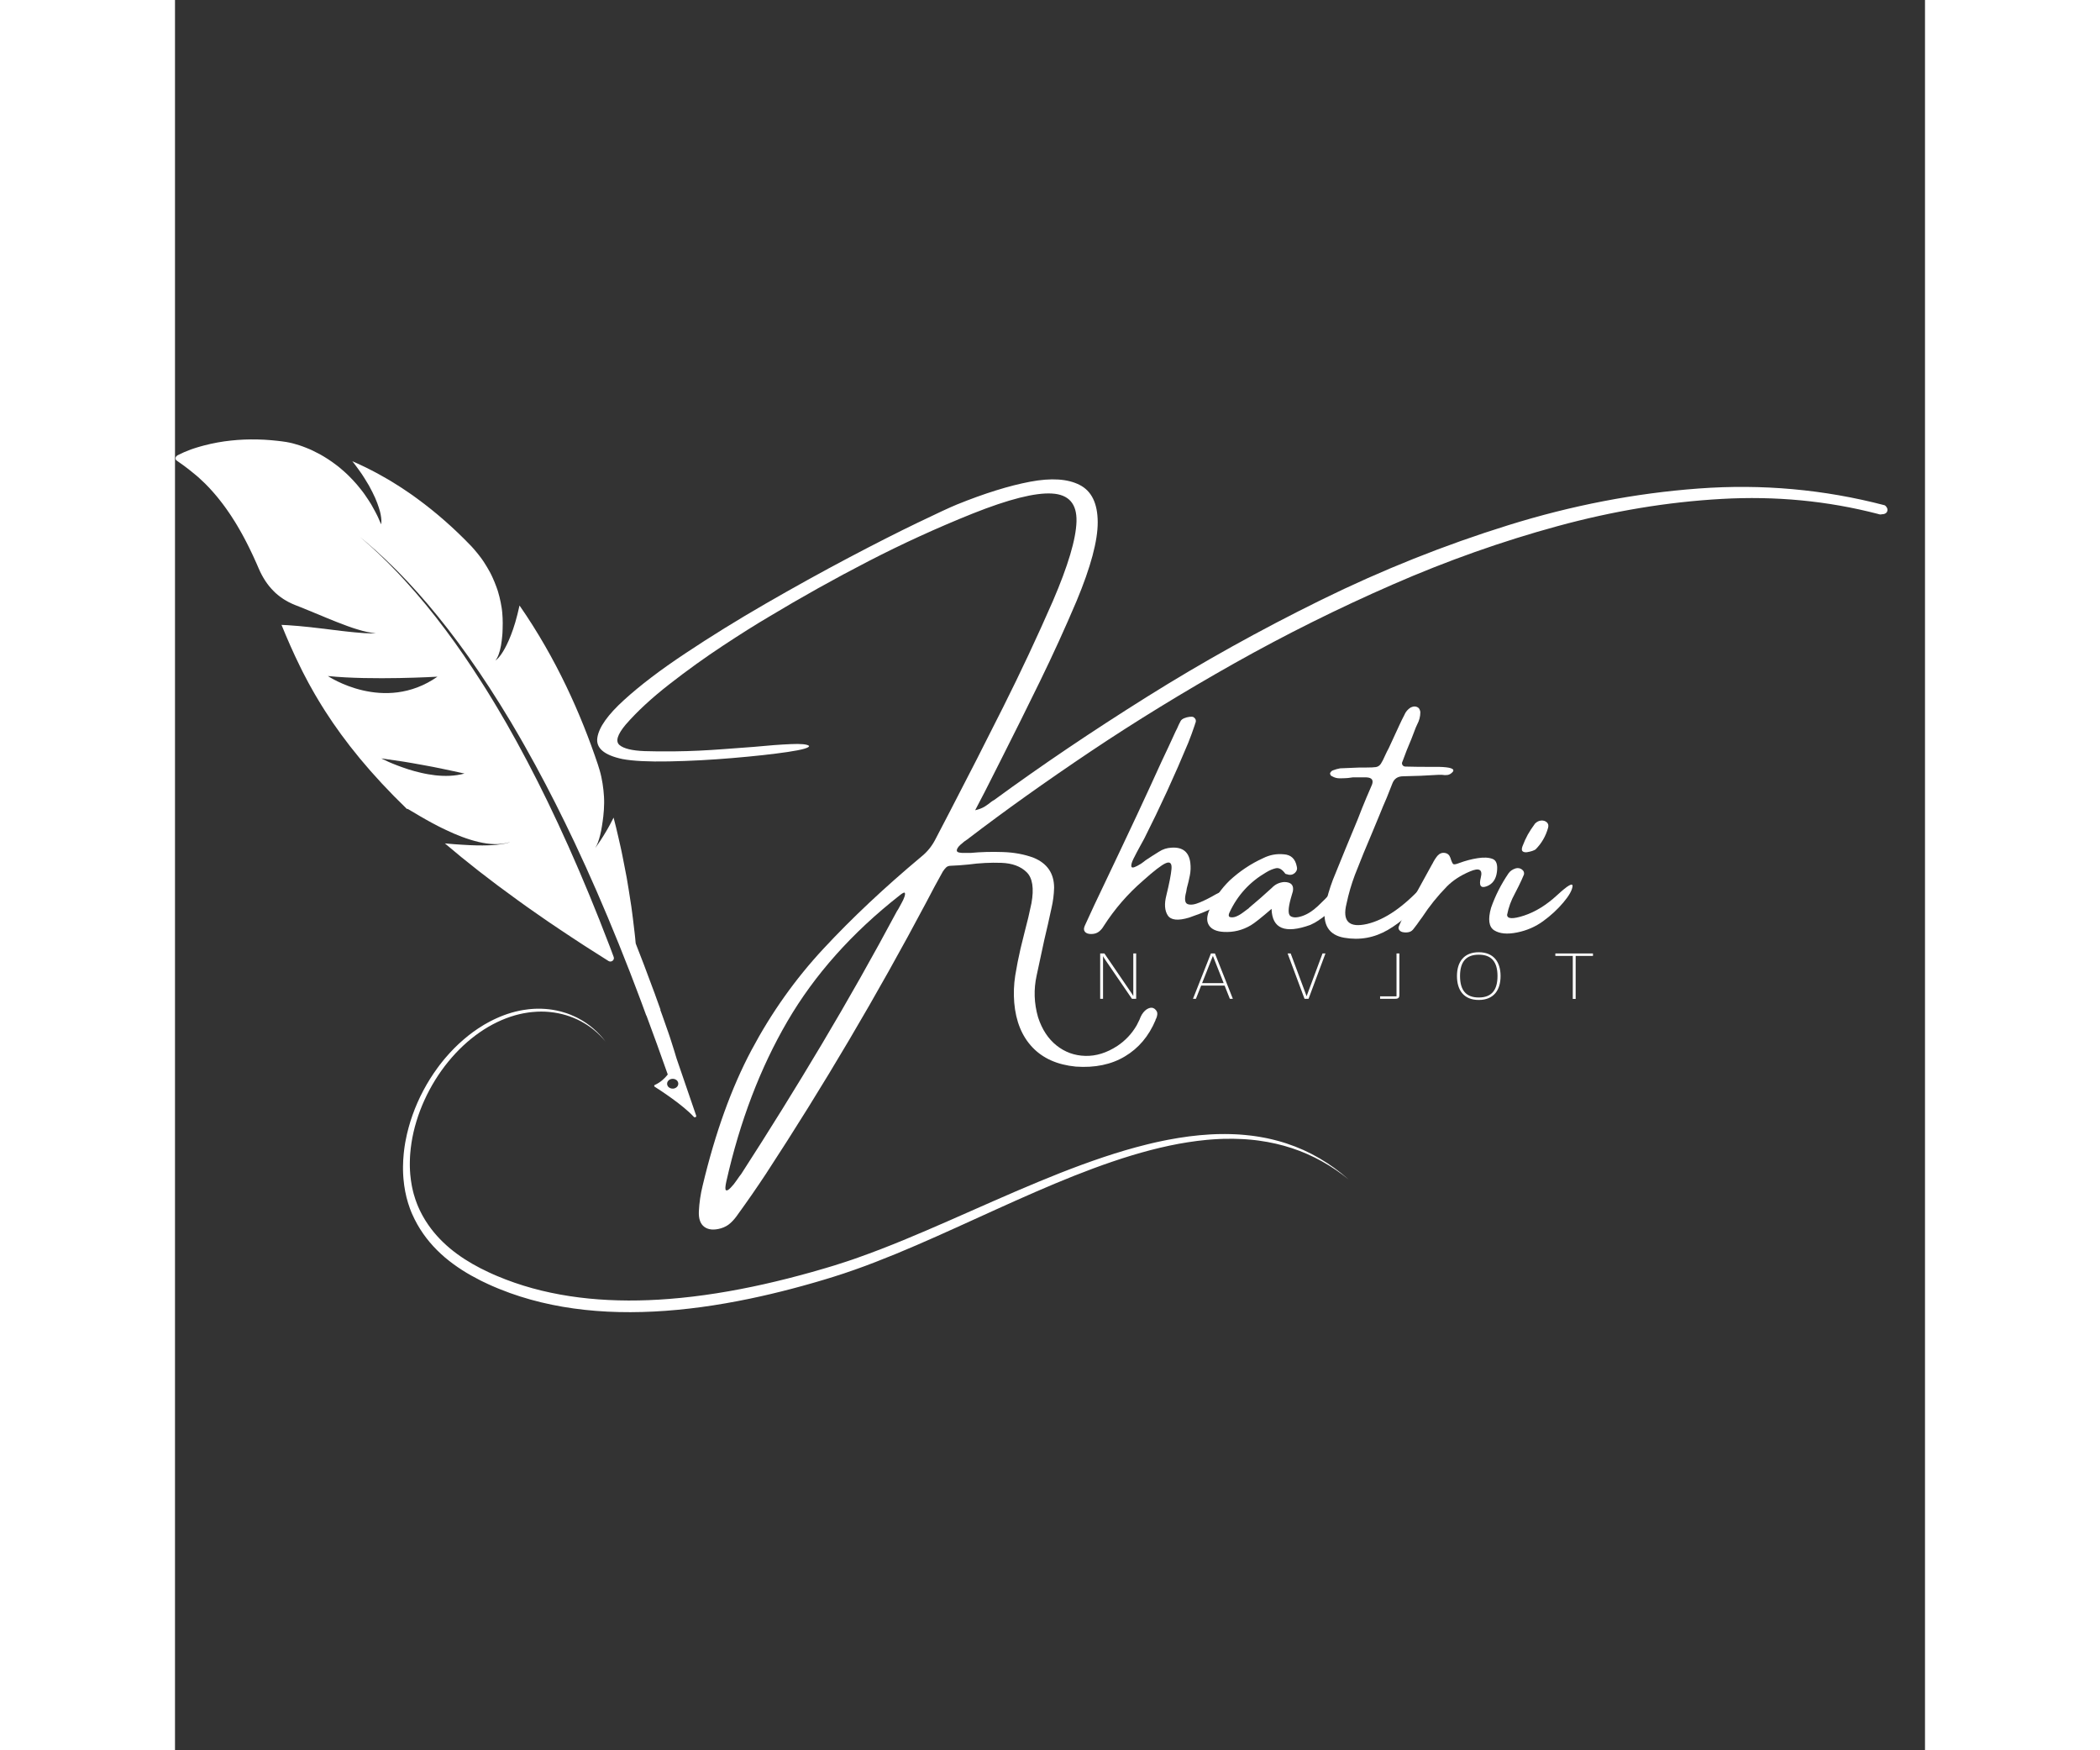 <svg xmlns="http://www.w3.org/2000/svg" xmlns:xlink="http://www.w3.org/1999/xlink" width="300" zoomAndPan="magnify" viewBox="0 0 375 375" height="250" preserveAspectRatio="xMidYMid meet" version="1.0"><rect x="0" y="0" width="375" height="375" fill="#333333" stroke="none"/><defs><g/><clipPath id="28a7682b07"><path d="M 48 216 L 251.52 216 L 251.52 281.492 L 48 281.492 Z M 48 216 " clip-rule="nonzero"/></clipPath><clipPath id="5ac169e68e"><path d="M 0 94.113 L 112 94.113 L 112 240 L 0 240 Z M 0 94.113 " clip-rule="nonzero"/></clipPath></defs><g clip-path="url(#28a7682b07)"><path fill="#ffffff" d="M 245.277 248.184 C 244.168 247.539 243.023 246.941 241.84 246.406 C 240.652 245.875 239.43 245.398 238.172 244.984 C 238.02 244.93 237.859 244.883 237.699 244.832 C 237.543 244.785 237.383 244.734 237.227 244.688 C 237.066 244.641 236.906 244.594 236.746 244.547 C 236.586 244.504 236.426 244.453 236.262 244.414 C 235.941 244.328 235.617 244.242 235.289 244.164 C 235.125 244.125 234.961 244.086 234.797 244.047 C 234.633 244.012 234.469 243.973 234.305 243.938 L 234.059 243.883 C 233.973 243.863 233.891 243.848 233.809 243.832 C 233.641 243.801 233.477 243.766 233.309 243.734 C 233.141 243.699 232.973 243.672 232.805 243.645 C 232.637 243.613 232.469 243.582 232.301 243.555 C 232.133 243.531 231.961 243.504 231.793 243.477 L 231.539 243.438 L 231.281 243.402 C 231.113 243.379 230.941 243.355 230.77 243.332 C 230.598 243.312 230.426 243.293 230.254 243.273 C 229.914 243.23 229.566 243.199 229.219 243.164 C 229.047 243.145 228.871 243.137 228.695 243.121 C 228.52 243.105 228.348 243.09 228.172 243.078 C 227.996 243.07 227.82 243.059 227.645 243.047 L 227.383 243.031 L 227.117 243.02 C 226.941 243.016 226.762 243.004 226.586 243 C 226.41 242.996 226.23 242.988 226.055 242.984 C 225.699 242.973 225.34 242.973 224.984 242.969 C 224.805 242.965 224.625 242.969 224.445 242.973 C 224.266 242.973 224.086 242.973 223.906 242.977 C 223.727 242.98 223.543 242.984 223.363 242.988 L 223.094 242.996 L 222.82 243.008 C 222.641 243.016 222.457 243.023 222.277 243.031 C 222.094 243.039 221.91 243.051 221.73 243.059 C 220.27 243.141 218.793 243.285 217.305 243.473 C 215.816 243.664 214.316 243.914 212.809 244.199 C 212.617 244.234 212.43 244.273 212.242 244.312 C 212.051 244.348 211.863 244.387 211.672 244.426 C 211.484 244.465 211.293 244.504 211.105 244.547 L 210.82 244.605 L 210.535 244.668 C 210.344 244.711 210.156 244.754 209.965 244.793 C 209.773 244.84 209.586 244.883 209.395 244.926 C 209.016 245.016 208.633 245.109 208.25 245.203 C 206.723 245.578 205.188 245.996 203.648 246.445 C 202.109 246.898 200.562 247.387 199.016 247.902 C 197.465 248.422 195.91 248.969 194.348 249.539 C 192.789 250.113 191.227 250.707 189.66 251.324 C 188.094 251.945 186.523 252.582 184.949 253.234 C 178.648 255.844 172.293 258.711 165.855 261.531 C 162.637 262.941 159.398 264.34 156.141 265.68 C 152.879 267.02 149.598 268.301 146.293 269.465 C 145.883 269.613 145.469 269.754 145.055 269.898 C 144.641 270.035 144.227 270.18 143.816 270.312 C 142.988 270.59 142.156 270.852 141.328 271.113 C 141.121 271.176 140.914 271.238 140.707 271.301 C 140.496 271.363 140.289 271.426 140.078 271.488 C 139.871 271.551 139.66 271.613 139.453 271.676 C 139.242 271.738 139.035 271.797 138.824 271.859 C 138.406 271.984 137.988 272.102 137.57 272.223 C 137.152 272.344 136.734 272.461 136.316 272.582 C 132.961 273.52 129.594 274.379 126.215 275.137 C 122.836 275.895 119.445 276.551 116.055 277.086 C 112.66 277.621 109.266 278.035 105.879 278.297 C 102.945 278.531 100.035 278.645 97.164 278.637 C 94.297 278.625 91.465 278.492 88.688 278.215 C 85.906 277.941 83.176 277.527 80.516 276.961 C 77.852 276.402 75.254 275.684 72.738 274.812 C 71.48 274.375 70.242 273.902 69.023 273.387 C 68.723 273.258 68.418 273.125 68.117 272.996 C 67.816 272.859 67.52 272.723 67.219 272.586 C 66.621 272.309 66.031 272.023 65.453 271.723 C 63.129 270.527 60.926 269.137 58.934 267.477 C 56.945 265.816 55.172 263.883 53.746 261.625 C 53.703 261.555 53.656 261.484 53.613 261.414 L 53.484 261.199 C 53.398 261.055 53.309 260.914 53.23 260.766 C 53.145 260.617 53.066 260.473 52.98 260.324 L 52.746 259.875 C 52.668 259.727 52.594 259.574 52.52 259.422 L 52.406 259.191 C 52.367 259.113 52.336 259.035 52.301 258.957 L 52.09 258.492 L 51.895 258.016 C 51.645 257.375 51.41 256.719 51.223 256.039 L 51.148 255.785 L 51.016 255.27 C 50.992 255.184 50.969 255.098 50.953 255.008 L 50.836 254.484 C 50.812 254.398 50.801 254.309 50.781 254.219 L 50.73 253.953 C 50.602 253.242 50.496 252.516 50.43 251.777 C 50.422 251.684 50.41 251.594 50.402 251.5 L 50.387 251.223 L 50.367 250.941 L 50.355 250.801 L 50.352 250.66 L 50.328 250.098 L 50.32 249.531 C 50.316 249.34 50.324 249.148 50.324 248.961 C 50.328 248.766 50.328 248.578 50.34 248.383 C 50.348 248.191 50.352 248 50.363 247.809 C 50.375 247.617 50.387 247.426 50.402 247.23 C 50.461 246.461 50.551 245.68 50.668 244.902 C 51.145 241.785 52.109 238.652 53.457 235.691 C 54.805 232.727 56.539 229.934 58.551 227.473 C 60.562 225.008 62.848 222.875 65.273 221.195 C 67.699 219.508 70.266 218.281 72.812 217.547 L 72.934 217.512 L 73.055 217.48 L 73.293 217.418 C 73.453 217.379 73.609 217.336 73.77 217.297 C 73.93 217.262 74.086 217.227 74.246 217.191 L 74.484 217.141 C 74.566 217.121 74.645 217.109 74.723 217.094 C 75.039 217.039 75.355 216.977 75.672 216.938 C 75.828 216.918 75.984 216.895 76.145 216.875 C 76.301 216.859 76.457 216.844 76.613 216.828 C 76.926 216.789 77.238 216.777 77.547 216.758 C 77.703 216.746 77.859 216.746 78.012 216.742 C 78.168 216.738 78.32 216.734 78.473 216.734 C 78.629 216.734 78.781 216.738 78.934 216.742 L 79.164 216.746 L 79.277 216.75 L 79.391 216.758 C 79.543 216.766 79.691 216.777 79.844 216.785 C 79.918 216.789 79.996 216.793 80.07 216.801 L 80.293 216.824 C 81.492 216.938 82.656 217.168 83.773 217.5 C 84.891 217.836 85.961 218.277 86.977 218.816 C 87.23 218.949 87.477 219.098 87.723 219.242 C 87.852 219.312 87.969 219.391 88.09 219.469 C 88.211 219.547 88.332 219.621 88.453 219.699 C 88.574 219.777 88.691 219.863 88.805 219.945 L 88.98 220.07 C 89.043 220.109 89.102 220.152 89.156 220.195 C 89.27 220.285 89.387 220.371 89.5 220.461 L 89.668 220.59 C 89.727 220.633 89.781 220.684 89.836 220.727 C 90.727 221.461 91.547 222.285 92.289 223.188 C 90.727 221.113 88.762 219.418 86.496 218.215 C 86.355 218.141 86.215 218.066 86.07 217.988 C 85.926 217.918 85.781 217.855 85.633 217.785 C 85.344 217.641 85.043 217.523 84.746 217.398 C 84.707 217.383 84.672 217.367 84.633 217.355 L 84.52 217.312 L 84.289 217.227 L 84.062 217.141 L 83.945 217.102 L 83.832 217.062 C 83.52 216.965 83.211 216.859 82.891 216.777 L 82.652 216.711 L 82.477 216.664 L 82.414 216.648 C 82.254 216.613 82.09 216.578 81.93 216.539 C 81.848 216.523 81.77 216.504 81.688 216.488 L 81.441 216.441 C 81.277 216.41 81.113 216.383 80.949 216.352 C 80.781 216.328 80.617 216.305 80.449 216.281 L 80.199 216.246 L 79.945 216.223 C 79.777 216.207 79.605 216.188 79.438 216.172 C 79.266 216.16 79.094 216.152 78.926 216.141 L 78.668 216.129 C 78.582 216.125 78.496 216.125 78.406 216.121 C 78.234 216.121 78.062 216.117 77.887 216.117 C 77.711 216.117 77.539 216.125 77.363 216.125 L 77.102 216.133 L 76.836 216.148 C 76.656 216.16 76.48 216.172 76.305 216.184 C 76.215 216.188 76.125 216.203 76.035 216.211 L 75.77 216.238 C 75.414 216.27 75.055 216.332 74.695 216.383 C 74.605 216.395 74.516 216.414 74.422 216.43 L 74.152 216.48 L 73.879 216.531 C 73.836 216.543 73.789 216.551 73.746 216.559 L 73.609 216.59 C 73.426 216.633 73.246 216.676 73.062 216.715 C 73.02 216.727 72.973 216.734 72.926 216.746 L 72.789 216.785 L 72.242 216.934 L 72.105 216.969 L 71.969 217.012 C 71.789 217.07 71.605 217.125 71.422 217.184 L 71.285 217.227 L 71.148 217.273 L 70.598 217.469 L 70.461 217.52 C 70.414 217.535 70.371 217.555 70.324 217.57 C 70.141 217.645 69.957 217.715 69.777 217.785 C 69.594 217.859 69.41 217.941 69.23 218.02 C 69.137 218.059 69.047 218.098 68.953 218.141 L 68.684 218.266 L 68.41 218.395 L 68.273 218.457 L 68.137 218.527 C 67.953 218.617 67.773 218.707 67.594 218.797 C 67.41 218.895 67.23 218.992 67.051 219.09 C 66.867 219.184 66.691 219.289 66.512 219.395 L 66.238 219.547 C 66.148 219.602 66.062 219.656 65.973 219.711 C 65.258 220.141 64.551 220.617 63.855 221.121 C 63.16 221.629 62.473 222.172 61.805 222.754 C 61.133 223.332 60.477 223.941 59.84 224.582 C 59.203 225.23 58.582 225.906 57.98 226.609 L 57.758 226.871 C 57.684 226.961 57.609 227.047 57.535 227.141 C 57.391 227.32 57.246 227.5 57.098 227.684 C 56.957 227.867 56.812 228.051 56.668 228.234 C 56.598 228.328 56.527 228.422 56.461 228.516 L 56.25 228.801 C 55.695 229.559 55.164 230.34 54.66 231.141 C 54.152 231.945 53.68 232.773 53.23 233.617 C 52.781 234.461 52.359 235.324 51.973 236.203 C 51.586 237.082 51.23 237.973 50.91 238.879 C 50.586 239.781 50.297 240.695 50.051 241.617 C 49.801 242.535 49.586 243.461 49.414 244.391 L 49.348 244.738 L 49.316 244.914 C 49.309 244.969 49.297 245.031 49.289 245.086 C 49.254 245.32 49.215 245.551 49.18 245.781 C 49.152 246.016 49.121 246.25 49.09 246.48 C 49.059 246.711 49.039 246.945 49.012 247.176 C 48.922 248.102 48.867 249.023 48.859 249.938 L 48.859 250.277 C 48.859 250.395 48.855 250.508 48.859 250.621 C 48.867 250.848 48.871 251.074 48.879 251.301 C 48.891 251.527 48.902 251.75 48.914 251.977 C 48.918 252.086 48.926 252.199 48.938 252.309 L 48.965 252.645 C 49.043 253.535 49.164 254.41 49.328 255.266 C 49.488 256.117 49.703 256.949 49.949 257.758 C 50.07 258.164 50.211 258.559 50.352 258.953 C 50.426 259.148 50.5 259.34 50.578 259.535 C 50.613 259.633 50.656 259.727 50.695 259.82 L 50.816 260.105 C 51.148 260.859 51.512 261.582 51.902 262.281 C 52.688 263.68 53.598 264.969 54.594 266.156 C 55.598 267.344 56.688 268.422 57.848 269.41 C 59.012 270.395 60.238 271.289 61.512 272.105 C 62.785 272.922 64.109 273.66 65.465 274.344 C 65.637 274.426 65.805 274.512 65.977 274.594 C 66.148 274.68 66.32 274.758 66.492 274.836 C 66.66 274.918 66.832 275 67.004 275.082 C 67.176 275.16 67.352 275.238 67.523 275.316 C 67.699 275.395 67.871 275.469 68.047 275.551 C 68.219 275.625 68.395 275.699 68.57 275.773 C 68.746 275.848 68.922 275.922 69.098 275.996 C 69.273 276.07 69.449 276.141 69.629 276.211 C 71.043 276.785 72.492 277.305 73.965 277.773 C 76.906 278.707 79.953 279.441 83.078 279.977 C 86.203 280.512 89.406 280.855 92.672 281.02 C 95.934 281.184 99.254 281.168 102.613 281 C 105.977 280.832 109.379 280.504 112.809 280.039 C 116.238 279.574 119.699 278.969 123.18 278.242 C 126.199 277.613 129.211 276.898 132.211 276.109 C 133.711 275.715 135.207 275.305 136.699 274.875 C 137.074 274.766 137.449 274.656 137.82 274.551 L 138.379 274.383 L 138.938 274.219 C 139.312 274.105 139.684 273.996 140.055 273.879 C 140.43 273.77 140.801 273.656 141.172 273.535 C 141.922 273.305 142.664 273.062 143.41 272.812 C 144.152 272.562 144.898 272.312 145.637 272.047 C 147.121 271.523 148.598 270.977 150.066 270.406 C 151.535 269.84 153 269.254 154.457 268.656 C 155.918 268.055 157.371 267.441 158.816 266.816 C 161.707 265.57 164.578 264.289 167.43 262.996 C 170.277 261.703 173.109 260.418 175.93 259.137 C 178.746 257.863 181.543 256.605 184.332 255.395 C 187.117 254.184 189.891 253.02 192.652 251.922 C 195.414 250.828 198.16 249.801 200.895 248.875 C 203.625 247.945 206.344 247.117 209.043 246.414 C 211.738 245.715 214.414 245.137 217.059 244.727 C 218.379 244.52 219.691 244.352 220.992 244.23 L 221.238 244.207 L 221.48 244.188 C 221.645 244.172 221.805 244.16 221.969 244.145 C 222.293 244.121 222.613 244.102 222.938 244.078 C 223.258 244.062 223.582 244.043 223.902 244.027 C 224.062 244.023 224.223 244.016 224.383 244.012 L 224.625 244 L 224.863 243.996 C 226.141 243.965 227.402 243.98 228.652 244.047 C 228.809 244.051 228.965 244.062 229.117 244.07 C 229.273 244.082 229.43 244.094 229.582 244.102 C 229.895 244.125 230.203 244.152 230.512 244.18 C 230.816 244.211 231.125 244.238 231.43 244.273 C 231.582 244.293 231.734 244.312 231.887 244.332 L 232.113 244.359 L 232.34 244.391 C 234.762 244.723 237.105 245.262 239.348 246 C 241.586 246.738 243.723 247.684 245.742 248.805 C 247.766 249.926 249.668 251.223 251.453 252.664 C 249.555 250.988 247.496 249.48 245.277 248.184 " fill-opacity="1" fill-rule="nonzero"/></g><g clip-path="url(#5ac169e68e)"><path fill="#ffffff" d="M 32.758 144.84 C 32.758 144.84 44.797 152.969 56.242 144.98 C 56.242 144.98 42.152 145.809 32.758 144.84 Z M 44.641 162.707 C 44.918 162.844 45.324 163.039 45.836 163.266 C 46.355 163.488 46.973 163.75 47.684 164.016 C 47.863 164.082 48.047 164.148 48.234 164.219 C 48.418 164.289 48.609 164.359 48.805 164.426 C 49.199 164.566 49.605 164.707 50.035 164.844 C 50.891 165.113 51.809 165.367 52.777 165.586 C 52.898 165.609 53.02 165.637 53.141 165.664 C 53.262 165.688 53.383 165.715 53.508 165.742 C 53.754 165.793 54 165.84 54.246 165.883 C 54.746 165.973 55.254 166.047 55.766 166.105 C 56.793 166.219 57.844 166.266 58.895 166.215 C 59.945 166.164 61 166.012 62.027 165.738 C 61.84 165.695 61.652 165.652 61.465 165.609 L 60.902 165.488 L 59.781 165.242 C 59.031 165.082 58.289 164.922 57.543 164.77 C 56.797 164.613 56.059 164.461 55.312 164.312 C 54.566 164.172 53.82 164.031 53.078 163.898 C 52.336 163.762 51.594 163.633 50.852 163.5 L 49.746 163.312 C 49.562 163.281 49.375 163.25 49.191 163.219 L 48.633 163.133 C 47.152 162.906 45.676 162.691 44.211 162.488 C 44.211 162.488 44.363 162.57 44.641 162.707 Z M 105.609 232.723 C 105.855 233.105 106.371 233.312 106.867 233.227 C 107.684 233.082 108.102 232.293 107.688 231.656 C 107.441 231.273 106.926 231.066 106.43 231.152 C 105.613 231.293 105.199 232.086 105.609 232.723 Z M 0.117 98.105 C 0.137 97.996 0.191 97.883 0.273 97.781 C 0.359 97.68 0.473 97.586 0.617 97.512 C 1.48 97.07 2.379 96.68 3.305 96.34 L 3.48 96.273 C 3.539 96.25 3.602 96.23 3.664 96.211 L 4.031 96.086 L 4.398 95.969 C 4.461 95.945 4.52 95.93 4.582 95.91 L 4.762 95.855 C 5.004 95.781 5.25 95.711 5.496 95.641 C 5.734 95.57 5.973 95.508 6.215 95.445 C 8.148 94.938 10.066 94.594 11.977 94.391 C 13.891 94.184 15.793 94.113 17.684 94.156 C 18.156 94.168 18.629 94.184 19.102 94.207 C 19.566 94.238 20.035 94.27 20.504 94.305 C 20.98 94.34 21.434 94.391 21.898 94.441 L 22.598 94.523 L 22.945 94.566 L 23.289 94.617 C 23.289 94.617 23.488 94.637 23.859 94.699 C 24.047 94.734 24.277 94.777 24.551 94.832 C 24.691 94.863 24.836 94.895 24.992 94.93 C 25.148 94.969 25.312 95.012 25.484 95.059 C 26.172 95.25 27.027 95.504 27.965 95.883 C 28.203 95.977 28.445 96.074 28.699 96.18 C 28.824 96.23 28.953 96.285 29.082 96.344 C 29.207 96.402 29.332 96.461 29.465 96.523 C 29.98 96.77 30.523 97.043 31.09 97.348 C 31.641 97.66 32.215 98.004 32.801 98.383 C 33.102 98.57 33.383 98.773 33.68 98.98 C 33.973 99.191 34.27 99.41 34.57 99.637 C 34.719 99.75 34.871 99.867 35.02 99.98 C 35.168 100.102 35.312 100.227 35.465 100.348 C 35.758 100.598 36.055 100.855 36.355 101.121 C 36.504 101.258 36.652 101.395 36.801 101.531 C 36.84 101.566 36.879 101.598 36.914 101.637 C 36.953 101.668 36.988 101.703 37.023 101.742 C 37.098 101.812 37.168 101.883 37.242 101.957 C 37.535 102.246 37.824 102.547 38.117 102.855 C 38.707 103.465 39.258 104.137 39.816 104.84 C 39.953 105.012 40.094 105.191 40.23 105.371 C 40.301 105.461 40.367 105.551 40.434 105.645 C 40.5 105.734 40.566 105.828 40.633 105.922 C 40.898 106.297 41.156 106.684 41.414 107.074 C 41.543 107.273 41.672 107.473 41.797 107.676 C 41.863 107.773 41.926 107.875 41.988 107.977 C 42.047 108.082 42.109 108.188 42.168 108.289 C 42.41 108.707 42.645 109.133 42.875 109.57 C 42.992 109.789 43.105 110.008 43.219 110.234 C 43.273 110.344 43.332 110.457 43.387 110.57 C 43.441 110.684 43.492 110.797 43.543 110.91 C 43.758 111.371 43.961 111.844 44.16 112.32 C 44.16 112.32 44.223 112.148 44.227 111.723 C 44.23 111.512 44.219 111.23 44.172 110.879 C 44.152 110.707 44.121 110.512 44.082 110.297 C 44.062 110.191 44.039 110.078 44.012 109.961 C 44 109.902 43.988 109.84 43.973 109.781 C 43.957 109.719 43.941 109.656 43.926 109.594 C 43.789 109.086 43.602 108.496 43.348 107.805 C 43.215 107.461 43.07 107.09 42.898 106.695 C 42.727 106.305 42.527 105.887 42.305 105.445 C 42.082 105 41.836 104.527 41.559 104.027 C 41.273 103.535 40.953 103.012 40.605 102.461 C 40.434 102.184 40.25 101.902 40.059 101.609 C 39.863 101.324 39.652 101.027 39.434 100.727 C 39.219 100.422 38.992 100.113 38.754 99.793 C 38.637 99.637 38.516 99.473 38.391 99.312 C 38.262 99.148 38.129 98.988 37.996 98.82 L 38.473 99.027 C 38.555 99.059 38.633 99.094 38.711 99.129 L 38.941 99.234 L 39.867 99.664 L 40.797 100.105 C 40.953 100.176 41.102 100.254 41.254 100.328 L 41.703 100.559 L 42.605 101.023 L 43.055 101.262 L 43.281 101.379 C 43.359 101.418 43.434 101.457 43.504 101.5 C 44.09 101.824 44.672 102.152 45.254 102.488 L 45.691 102.738 L 45.906 102.863 L 46.121 102.992 L 46.965 103.516 L 47.812 104.043 C 48.094 104.219 48.379 104.395 48.648 104.578 C 49.191 104.941 49.734 105.309 50.281 105.68 L 50.891 106.102 L 51.086 106.242 L 51.875 106.816 C 56.078 109.887 59.883 113.273 63.305 116.828 C 63.379 116.898 63.449 116.973 63.516 117.047 L 63.719 117.27 C 63.855 117.422 63.988 117.57 64.121 117.723 C 64.383 118.027 64.641 118.332 64.891 118.645 C 65.145 118.961 65.387 119.273 65.625 119.598 C 65.684 119.676 65.742 119.758 65.797 119.84 L 65.965 120.082 C 66.074 120.246 66.184 120.41 66.293 120.578 C 66.719 121.238 67.121 121.914 67.492 122.598 L 67.629 122.859 C 67.676 122.945 67.715 123.031 67.758 123.117 C 67.844 123.293 67.926 123.465 68.008 123.645 C 68.168 123.992 68.324 124.348 68.469 124.699 C 68.617 125.055 68.754 125.414 68.883 125.773 C 68.949 125.953 69.012 126.133 69.074 126.312 C 69.105 126.402 69.137 126.492 69.164 126.582 L 69.246 126.855 C 69.461 127.582 69.645 128.316 69.789 129.055 C 69.867 129.422 69.93 129.789 69.988 130.16 C 70.016 130.344 70.043 130.527 70.066 130.715 C 70.09 130.898 70.109 131.086 70.125 131.27 C 70.191 132.016 70.227 132.758 70.227 133.5 C 70.227 133.949 70.219 134.391 70.203 134.82 C 70.195 135.039 70.188 135.25 70.176 135.461 C 70.176 135.512 70.172 135.566 70.172 135.617 C 70.168 135.672 70.16 135.723 70.16 135.773 C 70.152 135.879 70.141 135.98 70.137 136.086 C 70.066 136.902 69.969 137.668 69.844 138.363 C 69.586 139.75 69.207 140.848 68.668 141.496 C 68.668 141.496 68.828 141.418 69.113 141.141 C 69.395 140.863 69.805 140.391 70.297 139.586 C 70.789 138.785 71.371 137.66 71.988 136.066 C 72.141 135.664 72.297 135.238 72.457 134.781 C 72.609 134.32 72.773 133.828 72.926 133.305 C 73.23 132.258 73.535 131.07 73.828 129.73 C 77.789 135.441 81.078 141.266 83.828 146.996 C 86.578 152.727 88.789 158.363 90.598 163.742 C 90.75 164.195 90.891 164.648 91.02 165.105 C 91.145 165.566 91.27 166.023 91.363 166.488 C 91.562 167.414 91.711 168.348 91.809 169.281 C 91.859 169.75 91.895 170.219 91.926 170.688 C 91.938 170.922 91.945 171.156 91.953 171.391 C 91.957 171.508 91.957 171.625 91.957 171.742 L 91.957 172.094 C 91.945 173.031 91.887 173.969 91.781 174.902 C 91.691 175.633 91.598 176.344 91.484 177.02 C 91.43 177.359 91.371 177.688 91.309 178.004 C 91.242 178.324 91.172 178.633 91.102 178.926 C 90.809 180.105 90.461 181.07 90.047 181.688 C 90.047 181.688 90.504 181.102 91.227 179.992 C 91.586 179.441 92.016 178.758 92.488 177.953 C 92.605 177.75 92.727 177.543 92.848 177.324 C 92.969 177.109 93.094 176.887 93.215 176.656 C 93.469 176.191 93.723 175.703 93.984 175.18 C 94.363 176.59 94.684 177.977 94.996 179.328 C 95.152 180.004 95.305 180.672 95.453 181.332 C 95.523 181.66 95.598 181.988 95.668 182.312 C 95.734 182.637 95.801 182.961 95.867 183.285 C 96.129 184.57 96.371 185.82 96.598 187.031 C 96.656 187.332 96.715 187.633 96.77 187.93 C 96.781 188.004 96.797 188.082 96.812 188.156 C 96.824 188.227 96.836 188.301 96.848 188.379 C 96.871 188.527 96.898 188.672 96.922 188.82 C 97.023 189.406 97.117 189.984 97.211 190.551 C 97.395 191.688 97.566 192.777 97.723 193.828 C 97.746 193.961 97.762 194.09 97.785 194.219 C 97.801 194.348 97.816 194.48 97.836 194.609 C 97.871 194.867 97.906 195.121 97.938 195.371 C 98.004 195.875 98.066 196.371 98.129 196.848 C 98.25 197.812 98.359 198.727 98.457 199.594 C 98.484 199.809 98.508 200.023 98.531 200.234 C 98.559 200.445 98.578 200.652 98.598 200.855 C 98.637 201.266 98.676 201.664 98.711 202.047 C 98.719 202.113 98.734 202.176 98.758 202.238 L 99.824 204.984 L 100.488 206.703 L 100.875 207.734 L 102.422 211.871 L 102.809 212.902 L 102.93 213.25 L 104.043 216.336 L 103.988 216.359 C 104.133 216.754 104.277 217.148 104.422 217.547 C 104.895 218.859 105.352 220.16 105.789 221.445 C 105.898 221.766 106.004 222.086 106.113 222.406 C 106.215 222.723 106.316 223.043 106.418 223.359 C 106.621 223.996 106.82 224.629 107.016 225.254 C 107.172 225.758 107.324 226.262 107.473 226.766 L 111.684 239.043 C 111.777 239.316 111.375 239.508 111.168 239.285 C 108.848 236.762 104.121 233.68 102.789 232.832 C 102.633 232.734 102.656 232.523 102.828 232.445 C 104.004 231.918 104.91 231.086 105.594 230.215 C 104.059 225.844 102.531 221.633 101.023 217.582 L 100.992 217.594 L 99.938 214.727 C 99.676 214.004 99.395 213.285 99.121 212.566 L 98.297 210.406 L 97.473 208.25 C 97.336 207.887 97.191 207.531 97.047 207.172 L 96.621 206.098 L 95.77 203.945 L 95.344 202.871 L 95.129 202.336 L 95.023 202.066 L 94.91 201.797 L 93.148 197.516 L 92.707 196.445 L 92.25 195.379 L 91.34 193.246 L 90.426 191.113 C 90.352 190.938 90.273 190.758 90.195 190.582 L 89.957 190.051 L 89.488 188.992 L 88.543 186.871 L 88.074 185.809 C 87.914 185.457 87.75 185.105 87.586 184.754 L 85.633 180.531 L 83.617 176.336 C 80.891 170.75 78.008 165.223 74.922 159.777 C 74.168 158.41 73.359 157.066 72.57 155.711 L 71.977 154.699 L 71.898 154.57 L 71.824 154.445 L 71.668 154.195 L 71.363 153.691 L 70.133 151.68 L 69.824 151.176 C 69.723 151.012 69.625 150.84 69.516 150.676 L 68.879 149.68 L 67.613 147.688 L 67.453 147.438 L 67.375 147.312 L 67.293 147.191 L 66.965 146.699 L 65.652 144.723 L 65.16 143.984 C 65.105 143.902 65.051 143.82 64.992 143.738 L 63.637 141.789 L 62.961 140.812 C 62.73 140.488 62.496 140.168 62.262 139.844 L 60.863 137.918 L 60.688 137.676 L 60.148 136.961 L 58.703 135.055 L 58.52 134.82 C 58.461 134.738 58.398 134.66 58.336 134.582 L 57.965 134.113 L 56.469 132.234 C 56.41 132.152 56.348 132.074 56.281 132 L 56.09 131.766 L 55.707 131.305 L 54.938 130.379 L 54.164 129.449 L 52.578 127.629 L 52.18 127.172 C 52.113 127.098 52.047 127.02 51.98 126.945 L 51.773 126.723 L 50.133 124.93 L 49.93 124.707 C 49.859 124.633 49.785 124.559 49.719 124.484 L 49.297 124.047 L 48.449 123.168 L 48.027 122.727 L 47.816 122.508 C 47.746 122.438 47.672 122.363 47.598 122.293 L 46.727 121.43 C 44.398 119.133 41.957 116.918 39.367 114.82 L 39.535 114.961 C 39.594 115.008 39.648 115.051 39.703 115.102 L 40.035 115.391 L 41.359 116.543 L 41.527 116.688 L 41.609 116.758 L 41.691 116.836 L 42.012 117.129 L 43.297 118.312 L 43.617 118.609 L 43.926 118.91 L 44.551 119.516 L 45.172 120.121 L 45.484 120.426 C 45.535 120.477 45.59 120.527 45.641 120.578 L 45.789 120.73 L 46.996 121.965 L 47.602 122.586 C 47.797 122.793 47.988 123.004 48.188 123.215 L 49.355 124.477 C 52.438 127.855 55.301 131.367 57.988 134.969 C 60.68 138.566 63.195 142.258 65.582 146 L 66.477 147.402 L 66.699 147.754 L 66.918 148.109 L 67.352 148.816 L 68.219 150.234 L 68.863 151.301 L 69.074 151.656 L 70.75 154.516 L 70.957 154.875 L 71.059 155.051 L 71.164 155.23 L 71.566 155.953 L 72.375 157.395 L 73.18 158.836 C 73.25 158.957 73.312 159.078 73.379 159.199 L 73.574 159.562 L 73.965 160.285 C 74.484 161.254 75.008 162.223 75.523 163.191 L 77.031 166.117 L 77.41 166.848 C 77.535 167.09 77.664 167.332 77.781 167.578 L 79.242 170.523 L 79.605 171.258 L 79.875 171.809 L 79.965 171.996 L 82.074 176.438 L 84.113 180.902 L 84.285 181.273 C 84.34 181.398 84.395 181.523 84.449 181.648 L 84.777 182.395 L 86.09 185.387 C 86.309 185.887 86.531 186.383 86.738 186.887 L 88.637 191.398 C 88.746 191.648 88.848 191.902 88.949 192.152 L 89.254 192.906 L 90.477 195.926 L 90.781 196.684 L 90.938 197.059 L 91.082 197.438 L 91.672 198.957 L 92.855 201.988 L 93.152 202.746 L 93.438 203.508 L 94.004 205.031 C 94.25 205.68 93.492 206.27 92.898 205.898 C 91.992 205.332 91.098 204.762 90.219 204.199 C 89.773 203.918 89.332 203.637 88.895 203.355 C 88.457 203.078 88.023 202.797 87.59 202.52 C 86.73 201.965 85.879 201.41 85.043 200.855 C 84.629 200.578 84.215 200.301 83.801 200.027 C 83.387 199.754 82.977 199.48 82.566 199.207 C 81.746 198.664 80.941 198.121 80.152 197.582 C 79.758 197.309 79.367 197.039 78.977 196.77 C 78.586 196.5 78.207 196.227 77.816 195.965 C 76.266 194.898 74.77 193.84 73.324 192.785 C 67.504 188.594 62.371 184.57 57.832 180.699 C 59.199 180.828 60.445 180.922 61.578 180.988 C 62.703 181.062 63.715 181.105 64.625 181.125 C 66.445 181.164 67.852 181.102 68.914 181 C 69.977 180.895 70.699 180.75 71.152 180.633 C 71.602 180.512 71.793 180.418 71.793 180.418 C 69.734 181.082 67.383 180.941 65.02 180.383 C 64.723 180.312 64.426 180.238 64.133 180.152 C 63.988 180.113 63.836 180.07 63.691 180.027 C 63.543 179.98 63.395 179.938 63.242 179.891 C 62.648 179.707 62.059 179.504 61.473 179.285 C 60.301 178.848 59.164 178.348 58.082 177.828 C 57.809 177.699 57.539 177.57 57.273 177.441 C 57.008 177.312 56.75 177.184 56.492 177.055 C 55.98 176.793 55.484 176.535 55.016 176.281 C 54.547 176.027 54.098 175.777 53.676 175.539 C 53.258 175.297 52.859 175.07 52.492 174.859 C 51.023 174.016 50.059 173.395 49.84 173.293 C 49.816 173.281 49.789 173.289 49.77 173.309 C 49.746 173.332 49.707 173.336 49.684 173.312 C 45.805 169.562 42.477 165.961 39.598 162.484 C 36.719 159.004 34.289 155.648 32.199 152.391 C 32.07 152.188 31.941 151.98 31.816 151.777 C 31.688 151.578 31.559 151.379 31.434 151.176 C 31.184 150.777 30.938 150.375 30.699 149.969 C 30.641 149.867 30.582 149.766 30.52 149.664 L 30.43 149.512 L 30.34 149.363 C 30.223 149.168 30.105 148.969 29.988 148.773 C 29.758 148.379 29.531 147.98 29.312 147.578 C 29.258 147.48 29.203 147.379 29.148 147.277 C 29.094 147.18 29.039 147.082 28.98 146.988 C 28.871 146.793 28.762 146.598 28.656 146.402 C 28.445 146.012 28.234 145.617 28.031 145.219 C 27.98 145.121 27.93 145.027 27.879 144.93 C 27.828 144.836 27.777 144.738 27.727 144.641 C 27.625 144.449 27.523 144.258 27.426 144.062 C 27.328 143.871 27.23 143.676 27.133 143.48 C 27.086 143.383 27.039 143.285 26.992 143.188 C 26.941 143.09 26.895 142.988 26.848 142.898 C 25.324 139.824 24.027 136.824 22.824 133.883 C 23.273 133.902 23.715 133.922 24.141 133.945 C 24.578 133.98 25 134.012 25.414 134.043 C 25.625 134.059 25.832 134.074 26.035 134.09 C 26.141 134.098 26.242 134.105 26.344 134.113 C 26.395 134.117 26.445 134.121 26.5 134.125 C 26.547 134.129 26.598 134.137 26.648 134.141 C 27.055 134.18 27.445 134.223 27.832 134.258 C 28.227 134.297 28.605 134.336 28.977 134.371 C 29.023 134.379 29.07 134.379 29.117 134.387 C 29.164 134.391 29.211 134.395 29.254 134.402 C 29.348 134.414 29.438 134.426 29.531 134.438 C 29.715 134.457 29.891 134.477 30.07 134.5 C 30.43 134.539 30.781 134.582 31.121 134.621 C 31.293 134.641 31.461 134.66 31.629 134.68 C 31.711 134.688 31.797 134.695 31.879 134.703 C 31.961 134.715 32.043 134.727 32.125 134.738 C 32.773 134.82 33.391 134.898 33.98 134.969 C 34.277 135.004 34.562 135.035 34.844 135.066 C 34.984 135.082 35.121 135.102 35.254 135.121 C 35.391 135.137 35.523 135.152 35.652 135.172 C 36.18 135.234 36.672 135.293 37.137 135.34 C 37.371 135.367 37.598 135.391 37.816 135.41 C 37.926 135.422 38.031 135.434 38.137 135.441 C 38.242 135.453 38.348 135.461 38.449 135.473 C 40.059 135.645 41.211 135.695 41.957 135.699 C 42.047 135.695 42.137 135.695 42.219 135.695 C 42.297 135.695 42.367 135.695 42.438 135.695 C 42.57 135.691 42.68 135.688 42.77 135.684 C 42.945 135.676 43.027 135.664 43.027 135.664 C 42.883 135.652 42.73 135.641 42.582 135.621 C 42.504 135.613 42.426 135.605 42.352 135.594 C 42.273 135.582 42.195 135.57 42.117 135.562 C 41.805 135.516 41.48 135.461 41.152 135.391 C 40.496 135.254 39.812 135.07 39.113 134.852 C 39.023 134.824 38.938 134.797 38.848 134.77 C 38.758 134.742 38.668 134.715 38.578 134.688 C 38.398 134.633 38.219 134.574 38.035 134.512 C 37.672 134.395 37.305 134.266 36.938 134.129 C 36.207 133.852 35.441 133.578 34.684 133.273 C 34.492 133.199 34.301 133.121 34.113 133.043 C 34.016 133.004 33.922 132.965 33.828 132.926 L 33.684 132.863 L 33.543 132.809 C 33.156 132.656 32.773 132.504 32.387 132.344 C 32.195 132.266 32.008 132.184 31.816 132.105 L 31.531 131.984 L 31.391 131.922 C 31.344 131.902 31.293 131.883 31.246 131.863 C 30.859 131.711 30.48 131.555 30.102 131.398 C 29.914 131.32 29.727 131.242 29.539 131.16 C 29.445 131.121 29.352 131.082 29.262 131.039 C 29.168 131 29.074 130.965 28.98 130.93 C 28.605 130.781 28.234 130.629 27.871 130.48 C 27.688 130.406 27.508 130.328 27.332 130.254 L 27.195 130.199 L 27.059 130.148 C 26.973 130.113 26.883 130.078 26.793 130.043 C 26.438 129.906 26.086 129.766 25.742 129.629 C 25.289 129.438 24.844 129.254 24.422 129.035 C 24.211 128.93 24.008 128.812 23.805 128.691 L 23.656 128.598 L 23.504 128.512 C 23.402 128.453 23.305 128.391 23.207 128.328 C 23.016 128.203 22.82 128.074 22.641 127.934 C 22.547 127.867 22.453 127.797 22.363 127.723 L 22.23 127.617 L 22.094 127.512 C 21.738 127.23 21.398 126.922 21.082 126.59 C 19.793 125.293 18.766 123.715 17.957 121.844 C 17.797 121.473 17.637 121.102 17.477 120.738 C 17.312 120.375 17.152 120.016 16.988 119.656 C 16.906 119.473 16.824 119.293 16.742 119.113 C 16.656 118.938 16.574 118.758 16.492 118.586 C 16.32 118.23 16.152 117.875 15.98 117.52 C 15.805 117.172 15.633 116.824 15.461 116.48 C 15.418 116.395 15.375 116.309 15.328 116.219 C 15.285 116.133 15.242 116.043 15.195 115.961 C 15.105 115.793 15.02 115.625 14.93 115.457 C 14.84 115.285 14.75 115.117 14.66 114.949 C 14.613 114.863 14.57 114.777 14.523 114.695 L 14.453 114.566 L 14.387 114.445 C 14.199 114.113 14.016 113.781 13.828 113.457 C 13.645 113.125 13.453 112.809 13.262 112.488 C 13.164 112.332 13.07 112.172 12.973 112.012 C 12.926 111.934 12.875 111.855 12.828 111.773 C 12.781 111.695 12.73 111.621 12.68 111.543 C 12.488 111.234 12.289 110.926 12.09 110.621 C 12.043 110.543 11.992 110.469 11.941 110.391 C 11.891 110.316 11.844 110.242 11.793 110.168 C 11.691 110.02 11.59 109.875 11.488 109.727 C 11.387 109.578 11.285 109.434 11.184 109.285 C 11.137 109.215 11.086 109.141 11.031 109.066 C 10.98 108.996 10.93 108.926 10.879 108.855 C 10.672 108.57 10.469 108.289 10.262 108.012 C 10.156 107.871 10.051 107.738 9.949 107.605 C 9.844 107.469 9.738 107.336 9.633 107.203 C 9.527 107.07 9.426 106.938 9.32 106.805 C 9.215 106.672 9.109 106.547 9.004 106.418 C 8.793 106.164 8.578 105.914 8.367 105.664 C 8.156 105.422 7.941 105.188 7.73 104.953 C 7.621 104.836 7.516 104.719 7.414 104.602 C 7.305 104.488 7.199 104.379 7.094 104.27 C 6.879 104.047 6.668 103.828 6.461 103.617 C 6.035 103.203 5.617 102.801 5.203 102.434 C 5.098 102.34 4.996 102.246 4.895 102.156 C 4.793 102.066 4.691 101.977 4.586 101.895 C 4.383 101.723 4.18 101.555 3.98 101.395 C 2.43 100.109 1.152 99.219 0.383 98.691 C 0.164 98.543 0.078 98.328 0.117 98.105 " fill-opacity="1" fill-rule="nonzero"/></g><g fill="#ffffff" fill-opacity="1"><g transform="translate(115.147, 207.74)"><g><path d="M 94.797 8.422 C 95.211 8.773 95.395 9.16 95.344 9.578 C 95.301 10.004 95.176 10.391 94.969 10.734 C 94.969 10.797 94.969 10.828 94.969 10.828 C 93.52 14.266 91.332 16.852 88.406 18.594 C 85.488 20.344 81.977 21.07 77.875 20.781 C 73.926 20.395 70.828 19.016 68.578 16.641 C 66.328 14.266 65.031 11.078 64.688 7.078 C 64.531 5.129 64.602 3.188 64.906 1.25 C 65.219 -0.676 65.598 -2.602 66.047 -4.531 C 66.348 -5.738 66.645 -6.941 66.938 -8.141 C 67.477 -10.141 67.957 -12.16 68.375 -14.203 C 68.957 -17.41 68.613 -19.633 67.344 -20.875 C 66.07 -22.125 64.27 -22.789 61.938 -22.875 C 59.613 -22.957 57.258 -22.836 54.875 -22.516 C 53.508 -22.379 52.258 -22.289 51.125 -22.25 C 50.676 -22.25 50.328 -22.125 50.078 -21.875 C 49.828 -21.625 49.598 -21.336 49.391 -21.016 C 48.191 -18.879 47.023 -16.711 45.891 -14.516 C 35.285 5.473 23.789 24.938 11.406 43.875 C 9.5 46.758 7.523 49.609 5.484 52.422 C 5.023 53.109 4.508 53.719 3.938 54.25 C 3.375 54.781 2.688 55.172 1.875 55.422 C 0.375 55.859 -0.812 55.766 -1.688 55.141 C -2.562 54.516 -2.961 53.406 -2.891 51.812 C -2.805 49.969 -2.535 48.117 -2.078 46.266 C 0.617 34.973 4.102 25.305 8.375 17.266 C 12.645 9.234 17.801 1.973 23.844 -4.516 C 29.883 -11.016 36.859 -17.57 44.766 -24.188 C 46.016 -25.188 47.016 -26.41 47.766 -27.859 C 48.805 -29.859 49.848 -31.859 50.891 -33.859 C 54.754 -41.285 58.555 -48.734 62.297 -56.203 C 66.047 -63.68 69.594 -71.242 72.938 -78.891 C 76.227 -86.523 77.926 -92.234 78.031 -96.016 C 78.133 -99.797 76.383 -101.789 72.781 -102 C 69.176 -102.219 63.504 -100.785 55.766 -97.703 C 48.18 -94.66 40.754 -91.266 33.484 -87.516 C 26.211 -83.766 19.047 -79.766 11.984 -75.516 C 9.359 -73.973 6.109 -71.926 2.234 -69.375 C -1.641 -66.82 -5.461 -64.07 -9.234 -61.125 C -13.004 -58.188 -16.113 -55.312 -18.562 -52.5 C -20.352 -50.363 -20.801 -48.906 -19.906 -48.125 C -19.008 -47.352 -17.211 -46.914 -14.516 -46.812 C -13.211 -46.758 -11 -46.742 -7.875 -46.766 C -4.758 -46.797 -1.281 -46.957 2.562 -47.25 C 4.719 -47.406 6.816 -47.562 8.859 -47.719 C 11.941 -48.02 14.582 -48.219 16.781 -48.312 C 18.988 -48.414 20.301 -48.289 20.719 -47.938 C 20.852 -47.539 19.32 -47.102 16.125 -46.625 C 12.938 -46.156 9.004 -45.723 4.328 -45.328 C -0.348 -44.93 -4.883 -44.691 -9.281 -44.609 C -13.676 -44.523 -17 -44.691 -19.25 -45.109 C -23.195 -45.941 -24.992 -47.473 -24.641 -49.703 C -24.297 -51.93 -22.395 -54.613 -18.938 -57.75 C -15.488 -60.895 -11.094 -64.238 -5.75 -67.781 C -0.414 -71.332 5.305 -74.875 11.422 -78.406 C 17.547 -81.938 23.469 -85.211 29.188 -88.234 C 34.914 -91.254 39.852 -93.758 44 -95.75 C 48.145 -97.75 50.941 -99.047 52.391 -99.641 C 58.336 -102.047 63.57 -103.676 68.094 -104.531 C 72.613 -105.383 76.148 -105.156 78.703 -103.844 C 81.266 -102.539 82.555 -99.891 82.578 -95.891 C 82.598 -91.891 81.086 -86.25 78.047 -78.969 C 75.586 -73.176 72.973 -67.441 70.203 -61.766 C 67.43 -56.086 64.617 -50.43 61.766 -44.797 C 60.672 -42.641 59.547 -40.414 58.391 -38.125 C 57.754 -36.875 57.062 -35.547 56.312 -34.141 C 57.145 -34.336 57.82 -34.598 58.344 -34.922 C 58.875 -35.254 59.344 -35.594 59.75 -35.938 C 59.957 -36.094 60.188 -36.238 60.438 -36.375 C 70.426 -43.688 81.336 -51.051 93.172 -58.469 C 105.004 -65.883 117.441 -72.801 130.484 -79.219 C 143.535 -85.633 156.879 -90.961 170.516 -95.203 C 184.148 -99.453 197.766 -102.078 211.359 -103.078 C 224.953 -104.078 238.219 -102.883 251.156 -99.5 C 251.301 -99.457 251.445 -99.332 251.594 -99.125 C 251.738 -98.926 251.812 -98.723 251.812 -98.516 C 251.812 -98.223 251.703 -97.988 251.484 -97.812 C 251.266 -97.645 250.977 -97.562 250.625 -97.562 C 250.375 -97.488 250.098 -97.508 249.797 -97.625 C 239.016 -100.426 227.836 -101.5 216.266 -100.844 C 204.691 -100.195 192.957 -98.25 181.062 -95 C 169.176 -91.758 157.398 -87.586 145.734 -82.484 C 134.078 -77.391 122.785 -71.77 111.859 -65.625 C 100.941 -59.477 90.672 -53.18 81.047 -46.734 C 71.43 -40.285 62.734 -34.086 54.953 -28.141 C 54.898 -28.086 54.875 -28.062 54.875 -28.062 C 54.258 -27.676 53.68 -27.234 53.141 -26.734 C 52.598 -26.234 52.348 -25.805 52.391 -25.453 C 52.43 -25.109 53.055 -24.957 54.266 -25 C 54.629 -25 54.984 -25 55.328 -25 C 57.523 -25.207 59.832 -25.27 62.25 -25.188 C 64.664 -25.113 66.875 -24.703 68.875 -23.953 C 71.781 -22.742 73.234 -20.598 73.234 -17.516 C 73.191 -16.055 73.008 -14.633 72.688 -13.25 C 72.195 -10.938 71.676 -8.633 71.125 -6.344 C 70.582 -3.844 70.039 -1.32 69.5 1.219 C 68.832 4.219 68.93 7.219 69.797 10.219 C 70.641 12.812 71.957 14.82 73.75 16.25 C 75.539 17.676 77.586 18.422 79.891 18.484 C 82.203 18.555 84.504 17.844 86.797 16.344 C 88.504 15.207 89.879 13.742 90.922 11.953 C 91.129 11.547 91.332 11.141 91.531 10.734 C 91.664 10.348 91.836 9.973 92.047 9.609 C 92.453 8.973 92.914 8.539 93.438 8.312 C 93.957 8.082 94.41 8.117 94.797 8.422 Z M 39.578 -12.562 C 39.629 -12.656 39.711 -12.781 39.828 -12.938 C 40.004 -13.281 40.234 -13.703 40.516 -14.203 C 40.805 -14.703 41.023 -15.176 41.172 -15.625 C 41.316 -16.082 41.328 -16.363 41.203 -16.469 C 41.078 -16.57 40.707 -16.375 40.094 -15.875 C 29.914 -7.883 21.914 1.094 16.094 11.062 C 10.27 21.039 5.906 32.477 3 45.375 C 2.75 46.508 2.723 47.141 2.922 47.266 C 3.129 47.391 3.457 47.219 3.906 46.75 C 4.363 46.289 4.801 45.75 5.219 45.125 C 5.645 44.5 5.961 44.062 6.172 43.812 C 12.117 34.613 17.883 25.328 23.469 15.953 C 29.051 6.586 34.422 -2.914 39.578 -12.562 Z M 39.578 -12.562 "/></g></g></g><g fill="#ffffff" fill-opacity="1"><g transform="translate(199.005, 207.74)"><g><path d="M 27.656 -15.875 C 27.25 -15.508 26.816 -15.18 26.359 -14.891 C 24.91 -13.984 23.598 -13.266 22.422 -12.734 C 21.254 -12.211 19.879 -11.68 18.297 -11.141 C 15.93 -10.43 14.41 -10.586 13.734 -11.609 C 13.066 -12.641 12.961 -14.062 13.422 -15.875 C 14.055 -18.469 14.426 -20.363 14.531 -21.562 C 14.633 -22.77 14.234 -23.188 13.328 -22.812 C 12.43 -22.438 10.805 -21.191 8.453 -19.078 C 5.16 -16.234 2.344 -12.984 0 -9.328 C -0.289 -8.828 -0.648 -8.414 -1.078 -8.094 C -1.516 -7.781 -2.051 -7.625 -2.688 -7.625 C -3.301 -7.625 -3.742 -7.781 -4.016 -8.094 C -4.285 -8.414 -4.297 -8.852 -4.047 -9.406 C -2.711 -12.352 -1.344 -15.281 0.062 -18.188 C 2.469 -23.227 4.844 -28.25 7.188 -33.25 C 8.938 -37 10.66 -40.742 12.359 -44.484 C 13.41 -46.691 14.438 -48.895 15.438 -51.094 C 15.52 -51.281 15.617 -51.473 15.734 -51.672 C 15.828 -51.922 15.938 -52.172 16.062 -52.422 C 16.188 -52.672 16.328 -52.945 16.484 -53.25 C 16.617 -53.5 16.875 -53.703 17.25 -53.859 C 17.625 -54.016 18 -54.113 18.375 -54.156 C 18.75 -54.207 19.039 -54.188 19.25 -54.094 C 19.539 -53.883 19.703 -53.664 19.734 -53.438 C 19.773 -53.219 19.738 -52.984 19.625 -52.734 C 19.57 -52.691 19.547 -52.613 19.547 -52.5 C 19.098 -51.156 18.625 -49.859 18.125 -48.609 C 15.238 -41.66 12.094 -34.812 8.688 -28.062 C 8.438 -27.613 8.141 -27.07 7.797 -26.438 C 7.297 -25.531 6.828 -24.641 6.391 -23.766 C 5.961 -22.891 5.82 -22.301 5.969 -22 C 6.125 -21.707 6.801 -21.938 8 -22.688 C 8.363 -22.938 8.695 -23.188 9 -23.438 C 9.945 -24.07 10.891 -24.676 11.828 -25.25 C 12.641 -25.789 13.547 -26.082 14.547 -26.125 C 16.93 -26.281 18.27 -25.203 18.562 -22.891 C 18.676 -21.961 18.641 -21.039 18.453 -20.125 C 18.273 -19.219 18.062 -18.32 17.812 -17.438 C 17.77 -17.188 17.727 -16.938 17.688 -16.688 C 17.27 -15.145 17.375 -14.258 18 -14.031 C 18.625 -13.801 19.5 -13.926 20.625 -14.406 C 21.75 -14.883 22.891 -15.461 24.047 -16.141 C 24.848 -16.555 25.547 -16.91 26.141 -17.203 C 26.742 -17.492 27.191 -17.617 27.484 -17.578 C 28.035 -17.484 28.285 -17.258 28.234 -16.906 C 28.191 -16.562 28 -16.219 27.656 -15.875 Z M 27.656 -15.875 "/></g></g></g><g fill="#ffffff" fill-opacity="1"><g transform="translate(224.994, 207.74)"><g><path d="M 24.703 -17.344 C 25.242 -17.039 25.285 -16.301 24.828 -15.125 C 24.172 -14.258 23.469 -13.453 22.719 -12.703 C 21.969 -11.953 21.148 -11.285 20.266 -10.703 C 20.203 -10.703 20.172 -10.676 20.172 -10.625 C 19.578 -10.219 18.953 -9.867 18.297 -9.578 C 12.867 -7.617 10.098 -8.766 9.984 -13.016 C 7.773 -11.109 6.297 -9.938 5.547 -9.5 C 3.754 -8.438 1.816 -7.961 -0.266 -8.078 C -1.816 -8.16 -2.867 -8.629 -3.422 -9.484 C -3.984 -10.336 -3.93 -11.488 -3.266 -12.938 C -2.266 -15.238 -0.848 -17.285 0.984 -19.078 C 3.141 -21.078 5.535 -22.676 8.172 -23.875 C 9.578 -24.582 11.055 -24.859 12.609 -24.703 C 14.148 -24.609 15.078 -23.734 15.391 -22.078 C 15.535 -21.578 15.41 -21.133 15.016 -20.75 C 14.516 -20.289 13.938 -20.188 13.281 -20.438 C 13.238 -20.438 13.176 -20.445 13.094 -20.469 C 13.02 -20.488 12.957 -20.523 12.906 -20.578 C 12.25 -21.484 11.582 -21.863 10.906 -21.719 C 10.238 -21.57 9.531 -21.27 8.781 -20.812 C 5.289 -18.77 2.691 -15.922 0.984 -12.266 C 0.898 -12.109 0.844 -11.93 0.812 -11.734 C 0.789 -11.547 0.848 -11.395 0.984 -11.281 C 1.391 -11.145 1.844 -11.172 2.344 -11.359 C 2.844 -11.555 3.344 -11.844 3.844 -12.219 C 4.344 -12.594 4.766 -12.906 5.109 -13.156 C 5.148 -13.219 5.172 -13.25 5.172 -13.25 C 6.836 -14.633 8.461 -16.055 10.047 -17.516 C 10.754 -18.266 11.629 -18.68 12.672 -18.766 C 14.172 -18.766 14.797 -18.098 14.547 -16.766 C 14.41 -16.266 14.266 -15.766 14.109 -15.266 C 13.516 -13.109 13.488 -11.844 14.031 -11.469 C 14.582 -11.094 15.414 -11.094 16.531 -11.469 C 17.656 -11.844 18.781 -12.555 19.906 -13.609 C 21.031 -14.66 21.977 -15.625 22.75 -16.5 C 23.52 -17.375 24.172 -17.656 24.703 -17.344 Z M 24.703 -17.344 "/></g></g></g><g fill="#ffffff" fill-opacity="1"><g transform="translate(247.576, 207.74)"><g><path d="M 21.297 -16.453 C 18.242 -12.867 15.258 -10.223 12.344 -8.516 C 9.426 -6.816 6.301 -6.254 2.969 -6.828 C -0.352 -7.41 -1.719 -9.645 -1.125 -13.531 C -0.719 -15.477 -0.16 -17.383 0.547 -19.25 C 2.297 -23.582 4.066 -27.895 5.859 -32.188 C 6.453 -33.738 7.078 -35.297 7.734 -36.859 C 7.891 -37.203 8.035 -37.539 8.172 -37.875 C 8.422 -38.445 8.672 -39.031 8.922 -39.625 C 9.285 -40.613 8.891 -41.133 7.734 -41.188 C 7.078 -41.188 6.43 -41.188 5.797 -41.188 C 5.492 -41.188 5.16 -41.188 4.797 -41.188 C 4.461 -41.133 4.113 -41.086 3.75 -41.047 C 3.156 -41.004 2.566 -40.984 1.984 -40.984 C 1.41 -40.984 0.875 -41.129 0.375 -41.422 C 0.238 -41.461 0.129 -41.547 0.047 -41.672 C -0.023 -41.797 -0.062 -41.941 -0.062 -42.109 C -0.02 -42.191 0.051 -42.297 0.156 -42.422 C 0.258 -42.547 0.391 -42.633 0.547 -42.688 C 1.047 -42.883 1.566 -43.031 2.109 -43.125 C 3.516 -43.195 4.91 -43.254 6.297 -43.297 C 6.848 -43.297 7.328 -43.297 7.734 -43.297 C 8.641 -43.297 9.312 -43.328 9.75 -43.391 C 10.195 -43.461 10.555 -43.703 10.828 -44.109 C 11.098 -44.523 11.414 -45.148 11.781 -45.984 C 11.988 -46.441 12.238 -46.941 12.531 -47.484 C 13.281 -49.078 14.031 -50.703 14.781 -52.359 C 15.125 -53.109 15.477 -53.832 15.844 -54.531 C 16.133 -55.238 16.598 -55.785 17.234 -56.172 C 17.848 -56.461 18.383 -56.441 18.844 -56.109 C 18.977 -56.016 19.082 -55.863 19.156 -55.656 C 19.238 -55.457 19.281 -55.281 19.281 -55.125 C 19.281 -54.227 19.051 -53.352 18.594 -52.5 C 18.508 -52.312 18.41 -52.094 18.297 -51.844 C 17.992 -51.031 17.676 -50.203 17.344 -49.359 C 16.676 -47.816 16.051 -46.238 15.469 -44.625 C 15.312 -44.332 15.305 -44.07 15.453 -43.844 C 15.598 -43.613 15.816 -43.5 16.109 -43.5 C 17.723 -43.457 19.301 -43.438 20.844 -43.438 C 21.645 -43.438 22.441 -43.438 23.234 -43.438 C 25.734 -43.383 26.734 -43.031 26.234 -42.375 C 25.891 -41.988 25.52 -41.766 25.125 -41.703 C 24.727 -41.648 24.32 -41.66 23.906 -41.734 C 23.664 -41.734 23.422 -41.734 23.172 -41.734 C 20.617 -41.566 18.098 -41.461 15.609 -41.422 C 14.441 -41.422 13.664 -40.898 13.281 -39.859 C 12.875 -38.859 12.477 -37.859 12.094 -36.859 C 11.52 -35.547 10.984 -34.266 10.484 -33.016 C 9.992 -31.828 9.5 -30.633 9 -29.438 C 7.695 -26.395 6.445 -23.336 5.25 -20.266 C 4.5 -18.266 3.906 -16.223 3.469 -14.141 C 2.52 -10.348 3.988 -8.895 7.875 -9.781 C 11.688 -10.688 15.68 -13.43 19.859 -18.016 C 21.672 -19.18 22.148 -18.66 21.297 -16.453 Z M 21.297 -16.453 "/></g></g></g><g fill="#ffffff" fill-opacity="1"><g transform="translate(266.923, 207.74)"><g><path d="M 16.344 -20.906 C 16.145 -19.344 15.41 -18.32 14.141 -17.844 C 12.867 -17.375 12.453 -18 12.891 -19.719 C 13.336 -21.445 12.562 -21.883 10.562 -21.031 C 8.562 -20.188 6.914 -19.113 5.625 -17.812 C 3.625 -15.77 1.852 -13.566 0.312 -11.203 C 0.145 -11.004 0.02 -10.836 -0.062 -10.703 C -0.52 -10.035 -0.977 -9.41 -1.438 -8.828 C -1.727 -8.41 -2.07 -8.148 -2.469 -8.047 C -2.863 -7.953 -3.266 -7.938 -3.672 -8 C -4.066 -8.051 -4.363 -8.203 -4.562 -8.453 C -4.77 -8.703 -4.797 -8.992 -4.641 -9.328 C -4.391 -9.941 -4.094 -10.566 -3.75 -11.203 C -1.707 -14.992 0.367 -18.801 2.484 -22.625 C 2.535 -22.664 2.562 -22.707 2.562 -22.75 C 2.852 -23.344 3.203 -23.891 3.609 -24.391 C 4.066 -24.891 4.586 -25.094 5.172 -25 C 5.766 -24.914 6.164 -24.566 6.375 -23.953 C 6.625 -23.148 6.836 -22.695 7.016 -22.594 C 7.203 -22.5 7.613 -22.578 8.25 -22.828 C 9.602 -23.328 10.926 -23.676 12.219 -23.875 C 13.52 -24.082 14.582 -24.031 15.406 -23.719 C 16.238 -23.414 16.551 -22.477 16.344 -20.906 Z M 16.344 -20.906 "/></g></g></g><g fill="#ffffff" fill-opacity="1"><g transform="translate(283.953, 207.74)"><g><path d="M 13.531 -14.359 C 12.32 -12.922 10.891 -11.598 9.234 -10.391 C 7.578 -9.18 5.703 -8.367 3.609 -7.953 C 1.523 -7.535 -0.094 -7.688 -1.25 -8.406 C -2.414 -9.133 -2.645 -10.75 -1.938 -13.25 C -1.031 -15.844 0.219 -18.305 1.812 -20.641 C 2.164 -21.141 2.688 -21.492 3.375 -21.703 C 3.875 -21.816 4.312 -21.727 4.688 -21.438 C 5.062 -21.156 5.203 -20.801 5.109 -20.375 C 4.766 -19.551 4.391 -18.727 3.984 -17.906 C 3.578 -17.094 3.305 -16.562 3.172 -16.312 C 2.367 -14.863 1.812 -13.344 1.5 -11.75 C 1.5 -10.844 2.711 -10.785 5.141 -11.578 C 7.566 -12.379 9.926 -13.836 12.219 -15.953 C 14.52 -18.078 15.617 -18.703 15.516 -17.828 C 15.41 -16.953 14.75 -15.797 13.531 -14.359 Z M 7.594 -25.75 C 7.477 -25.656 7.242 -25.547 6.891 -25.422 C 6.547 -25.305 6.172 -25.219 5.766 -25.156 C 5.367 -25.102 5.055 -25.164 4.828 -25.344 C 4.609 -25.52 4.598 -25.883 4.797 -26.438 C 5.16 -27.383 5.539 -28.219 5.938 -28.938 C 6.344 -29.656 6.863 -30.445 7.5 -31.312 C 7.906 -31.695 8.344 -31.906 8.812 -31.938 C 9.289 -31.969 9.688 -31.844 10 -31.562 C 10.32 -31.281 10.414 -30.891 10.281 -30.391 C 9.781 -28.586 8.883 -27.039 7.594 -25.75 Z M 7.594 -25.75 "/></g></g></g><g fill="#ffffff" fill-opacity="1"><g transform="translate(197.159, 213.992)"><g><path d="M 8.191 -9.711 L 8.191 -0.586 C 8.047 -0.848 7.887 -1.109 7.738 -1.312 L 2 -9.711 L 1.094 -9.711 L 1.094 0 L 1.707 0 L 1.707 -9.141 C 1.812 -8.938 1.941 -8.703 2.133 -8.426 L 7.898 0 L 8.805 0 L 8.805 -9.711 Z M 8.191 -9.711 "/></g></g></g><g fill="#ffffff" fill-opacity="1"><g transform="translate(217.556, 213.992)"><g><path d="M 8.484 0 L 9.125 0 L 5.285 -9.711 L 4.426 -9.711 L 0.586 0 L 1.211 0 L 2.336 -2.832 L 7.359 -2.832 Z M 2.539 -3.359 L 4.848 -9.199 L 7.156 -3.359 Z M 2.539 -3.359 "/></g></g></g><g fill="#ffffff" fill-opacity="1"><g transform="translate(237.763, 213.992)"><g><path d="M 8.133 -9.711 L 4.891 -1.008 C 4.832 -0.848 4.773 -0.699 4.73 -0.539 L 4.555 -1.008 L 1.312 -9.711 L 0.656 -9.711 L 4.277 0 L 5.141 0 L 8.762 -9.711 Z M 8.133 -9.711 "/></g></g></g><g fill="#ffffff" fill-opacity="1"><g transform="translate(257.679, 213.992)"><g><path d="M 0.555 0 L 3.812 0 C 4.469 0 4.688 -0.25 4.688 -0.816 L 4.688 -9.711 L 4.074 -9.711 L 4.074 -0.527 L 0.555 -0.527 Z M 0.555 0 "/></g></g></g><g fill="#ffffff" fill-opacity="1"><g transform="translate(273.902, 213.992)"><g><path d="M 5.477 0.25 C 8.645 0.25 10.148 -1.812 10.148 -4.879 C 10.148 -7.898 8.645 -9.973 5.477 -9.973 C 2.309 -9.973 0.805 -7.914 0.805 -4.879 C 0.805 -1.797 2.309 0.25 5.477 0.25 Z M 1.461 -4.879 C 1.461 -7.957 2.789 -9.449 5.477 -9.449 C 8.164 -9.449 9.492 -7.957 9.492 -4.879 C 9.492 -1.781 8.164 -0.277 5.477 -0.277 C 2.789 -0.277 1.461 -1.781 1.461 -4.879 Z M 1.461 -4.879 "/></g></g></g><g fill="#ffffff" fill-opacity="1"><g transform="translate(295.35, 213.992)"><g><path d="M 8.5 -9.711 L 0.438 -9.711 L 0.438 -9.184 L 4.176 -9.184 L 4.176 0.027 L 4.789 0.027 L 4.789 -9.184 L 8.5 -9.184 Z M 8.5 -9.711 "/></g></g></g></svg>